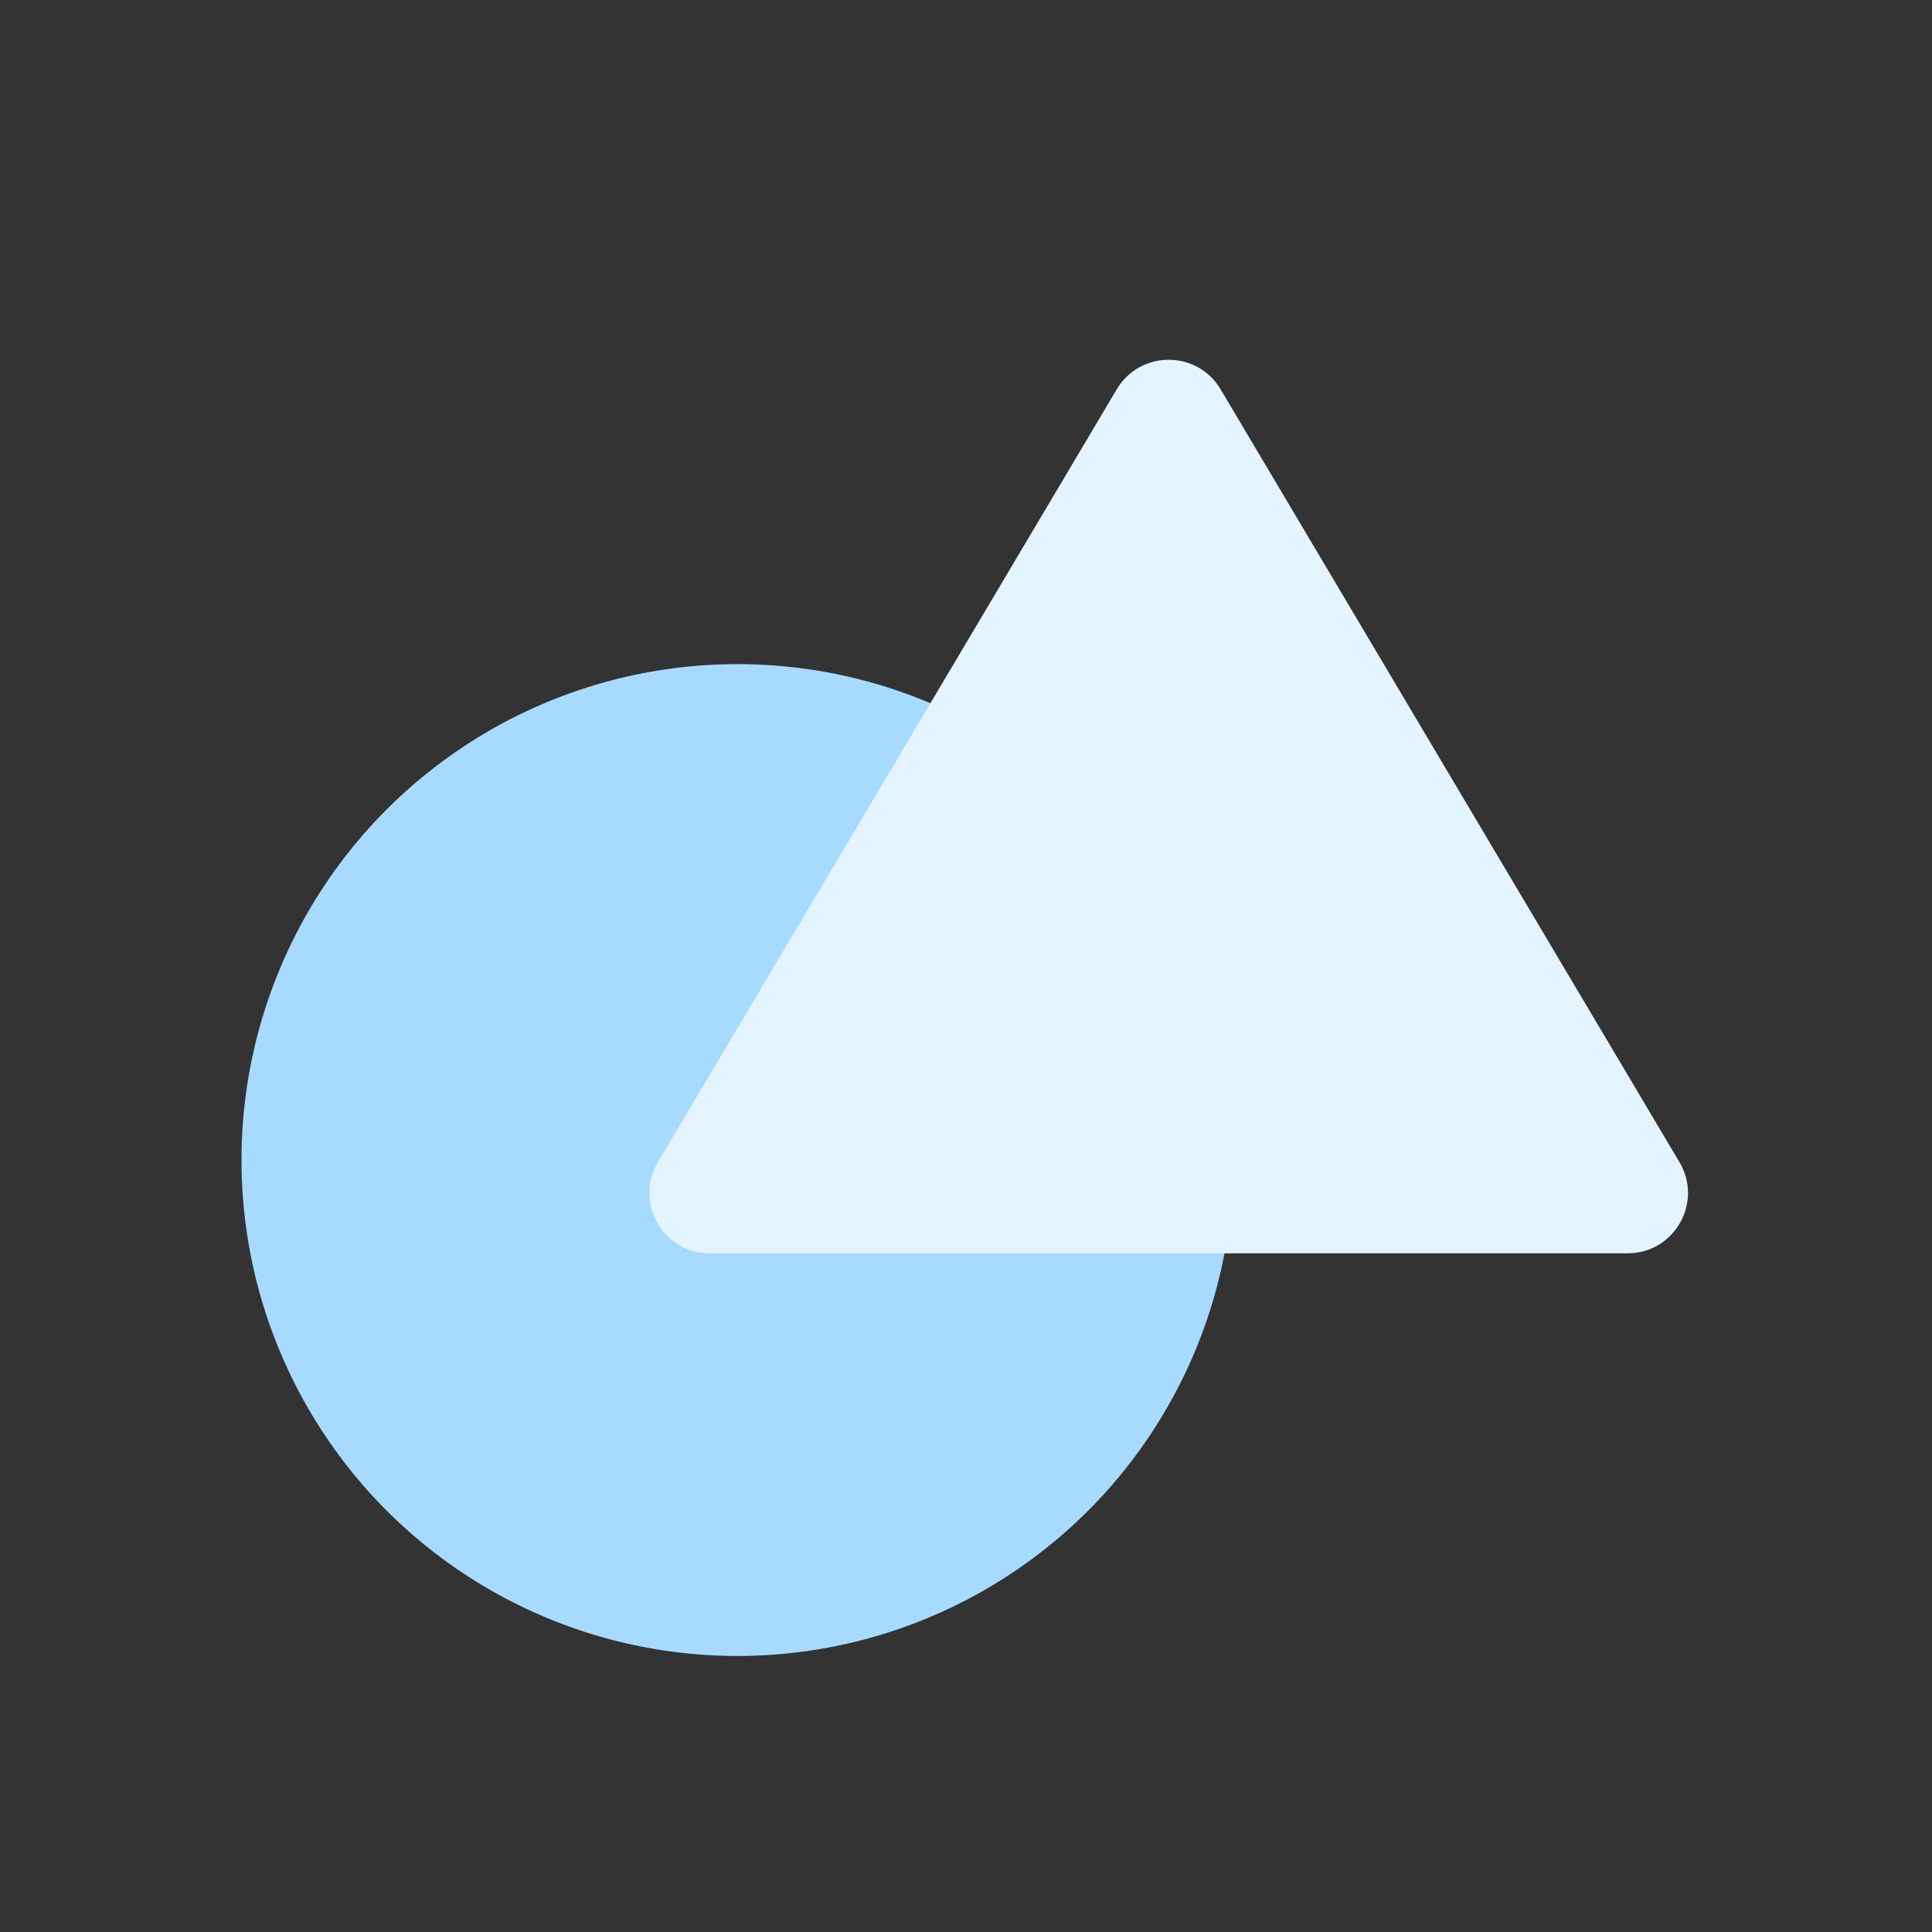 <svg width="32" height="32" viewBox="0 0 32 32" fill="none" xmlns="http://www.w3.org/2000/svg">
<rect x="0" y="0" width="32" height="32" fill="#333333" stroke="none"/>
<g clip-path="url(#clip0_60_955)">
<circle cx="12.214" cy="19.214" r="8.214" fill="#A6DBFF"/>
<path d="M20.217 6.448L27.817 19.249C28.213 19.916 27.733 20.759 26.958 20.759H19.357H18.188H17.018H14.679H11.757C10.982 20.759 10.501 19.916 10.897 19.249L14.679 12.88L18.497 6.448C18.885 5.796 19.829 5.796 20.217 6.448Z" fill="#E4F4FF"/>
</g>
<defs>
<clipPath id="clip0_60_955">
<rect width="32" height="32" fill="white"/>
</clipPath>
</defs>
</svg>
